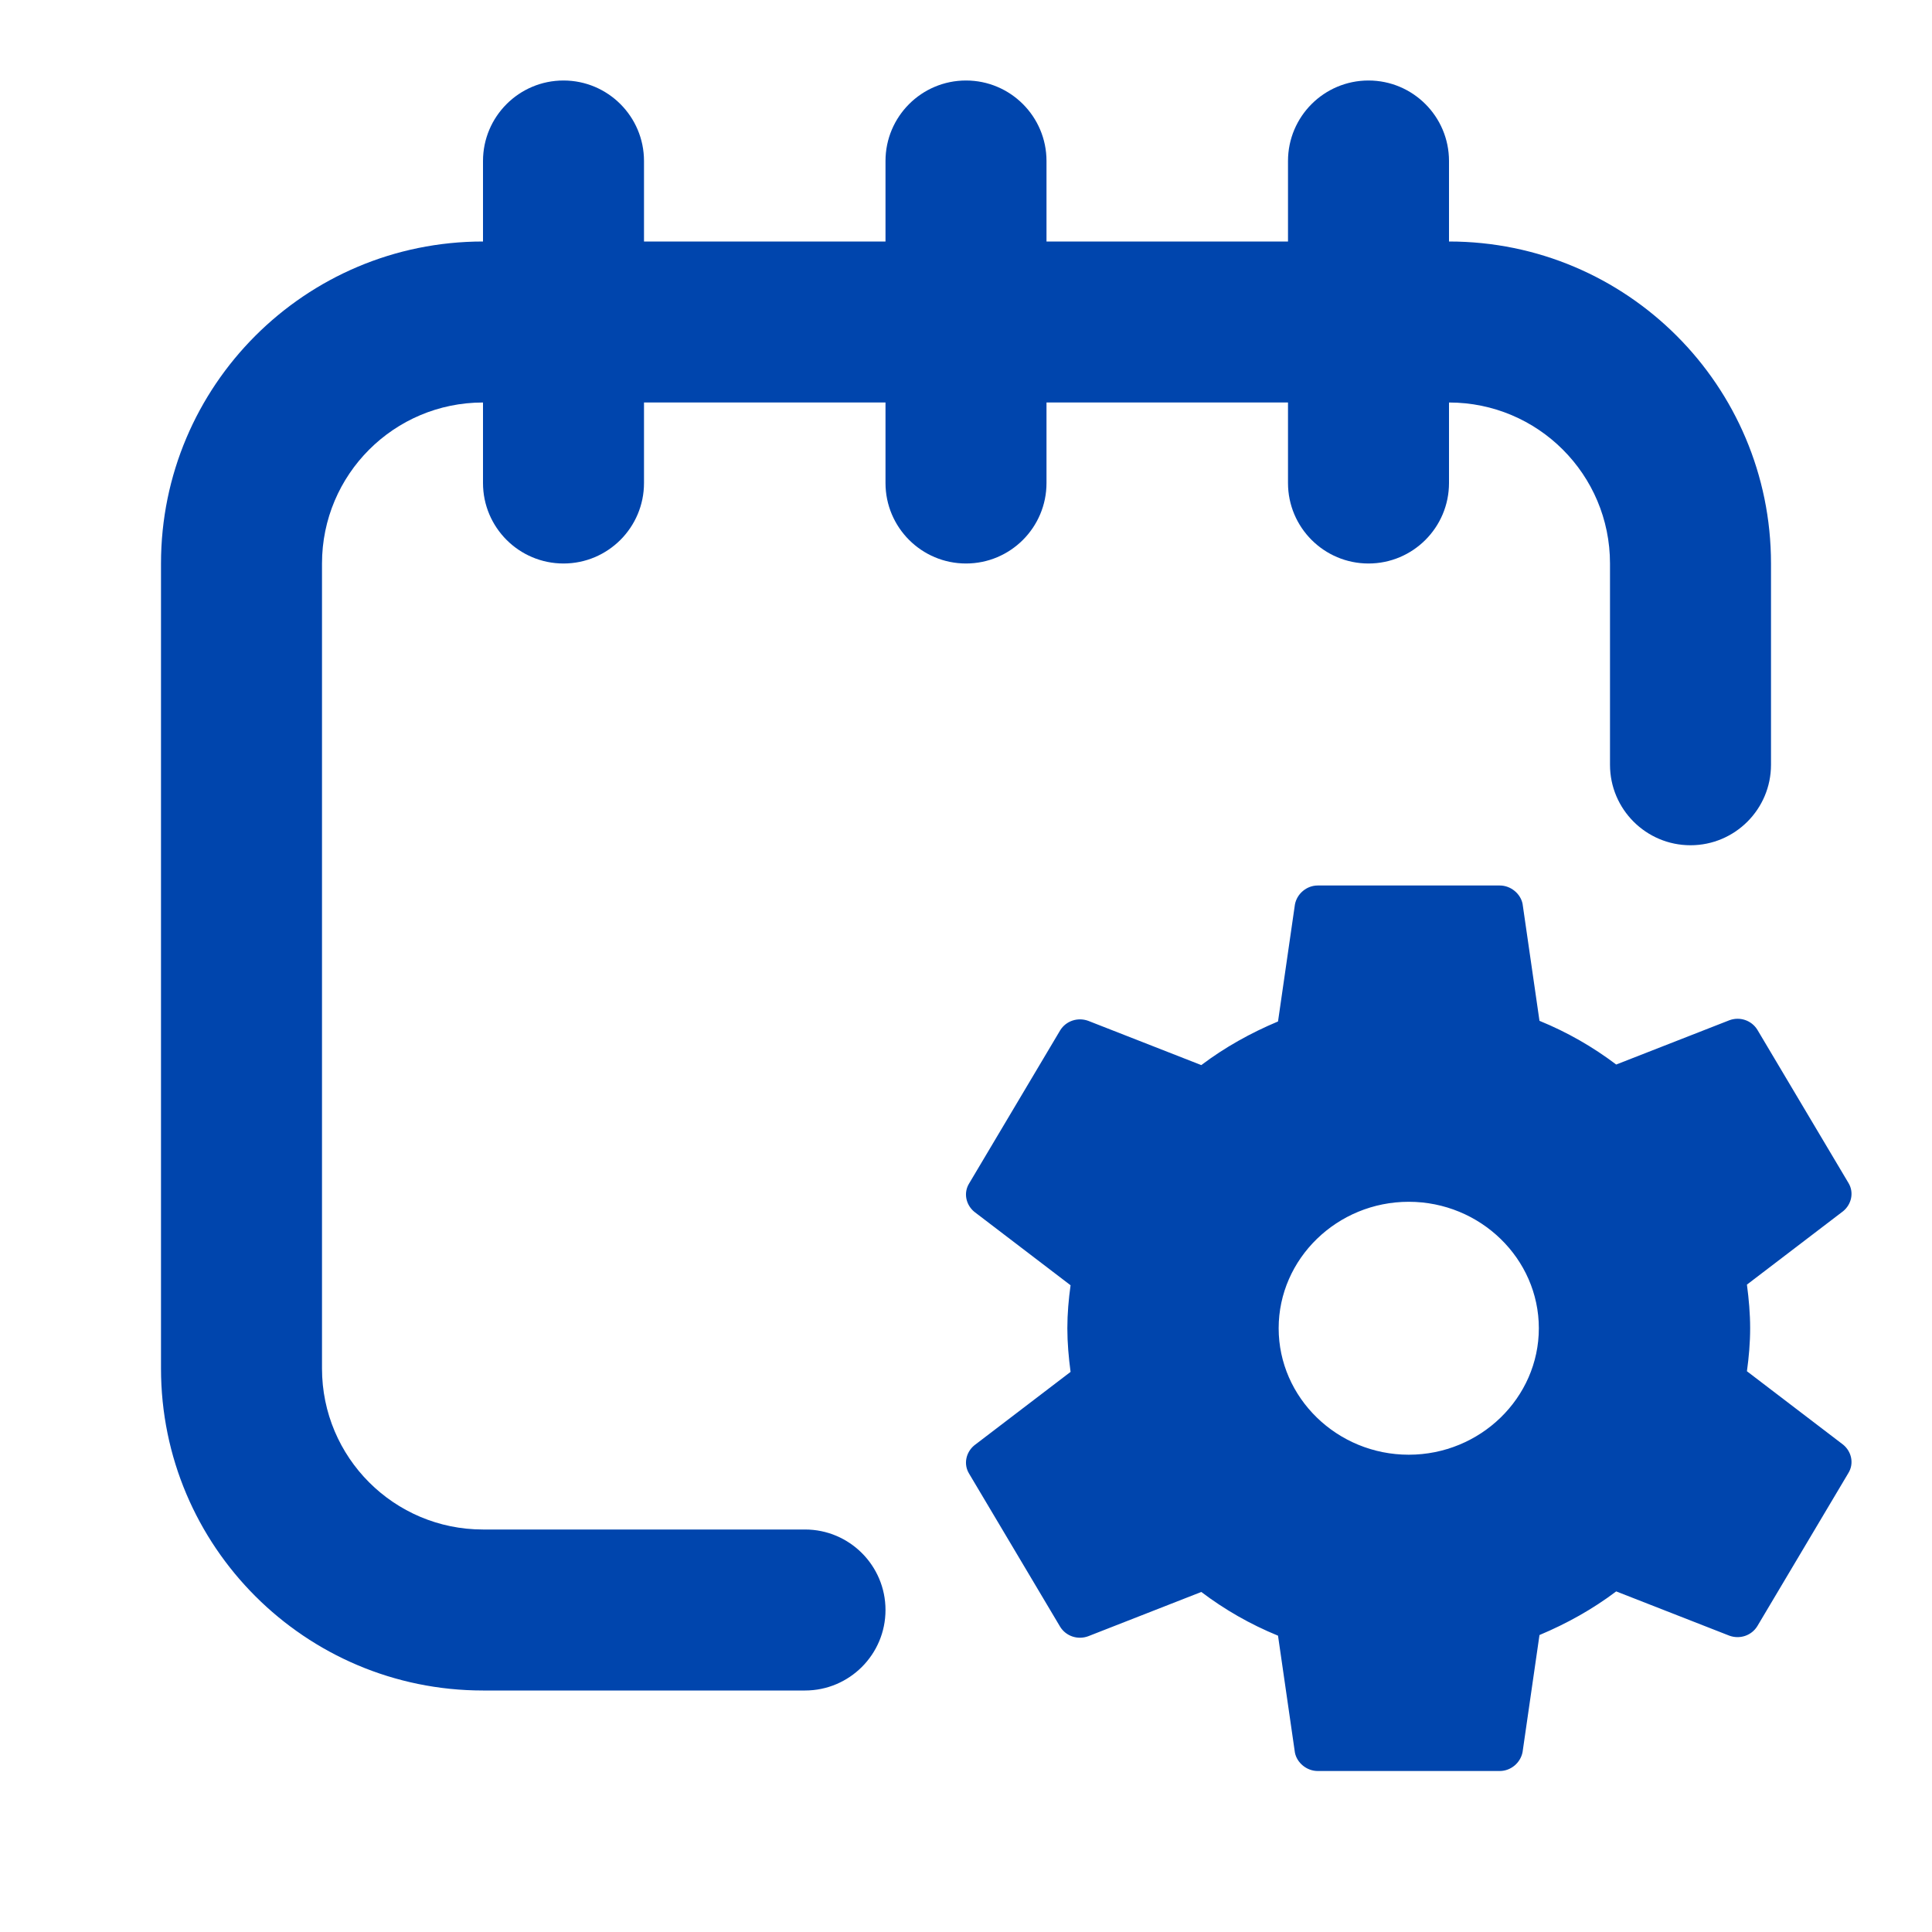 <svg width="24" height="24" viewBox="0 0 24 24" fill="none" xmlns="http://www.w3.org/2000/svg">
<path fill-rule="evenodd" clip-rule="evenodd" d="M7 1C6.448 1 6 1.448 6 2V3C3.791 3 2 4.791 2 7V17C2 19.209 3.791 21 6 21H10C10.552 21 11 20.552 11 20C11 19.448 10.552 19 10 19H6C4.895 19 4 18.105 4 17V7C4 5.895 4.895 5 6 5V6C6 6.552 6.448 7 7 7C7.552 7 8 6.552 8 6V5H11V6C11 6.552 11.448 7 12 7C12.552 7 13 6.552 13 6V5H16V6C16 6.552 16.448 7 17 7C17.552 7 18 6.552 18 6V5C19.105 5 20 5.895 20 7V9.5C20 10.052 20.448 10.5 21 10.5C21.552 10.5 22 10.052 22 9.5V7C22 4.791 20.209 3 18 3V2C18 1.448 17.552 1 17 1C16.448 1 16 1.448 16 2V3H13V2C13 1.448 12.552 1 12 1C11.448 1 11 1.448 11 2V3H8V2C8 1.448 7.552 1 7 1Z" fill="#0045AD"/>
<path d="M21.83 20.201L22.961 18.299C23.034 18.181 23.001 18.032 22.896 17.946L21.701 17.034C21.725 16.861 21.741 16.681 21.741 16.5C21.741 16.319 21.725 16.139 21.701 15.958L22.896 15.046C23.001 14.96 23.034 14.811 22.961 14.693L21.83 12.791C21.757 12.674 21.612 12.626 21.483 12.674L20.077 13.224C19.786 13.004 19.471 12.823 19.124 12.681L18.914 11.228C18.889 11.102 18.768 11 18.631 11H16.369C16.232 11 16.111 11.102 16.086 11.236L15.876 12.689C15.537 12.831 15.214 13.011 14.923 13.231L13.518 12.681C13.388 12.634 13.243 12.681 13.17 12.799L12.039 14.701C11.966 14.819 11.999 14.968 12.104 15.054L13.299 15.966C13.275 16.139 13.259 16.319 13.259 16.5C13.259 16.681 13.275 16.861 13.299 17.042L12.104 17.954C11.999 18.04 11.966 18.189 12.039 18.307L13.17 20.209C13.243 20.326 13.388 20.374 13.518 20.326L14.923 19.776C15.214 19.996 15.529 20.177 15.876 20.319L16.086 21.772C16.111 21.898 16.232 22 16.369 22H18.631C18.768 22 18.889 21.898 18.914 21.764L19.124 20.311C19.463 20.169 19.786 19.989 20.077 19.769L21.483 20.319C21.612 20.366 21.757 20.319 21.83 20.201ZM17.5 18.071C16.611 18.071 15.884 17.364 15.884 16.5C15.884 15.636 16.611 14.929 17.5 14.929C18.389 14.929 19.116 15.636 19.116 16.5C19.116 17.364 18.389 18.071 17.5 18.071Z" fill="#0045AD"/>
</svg>
